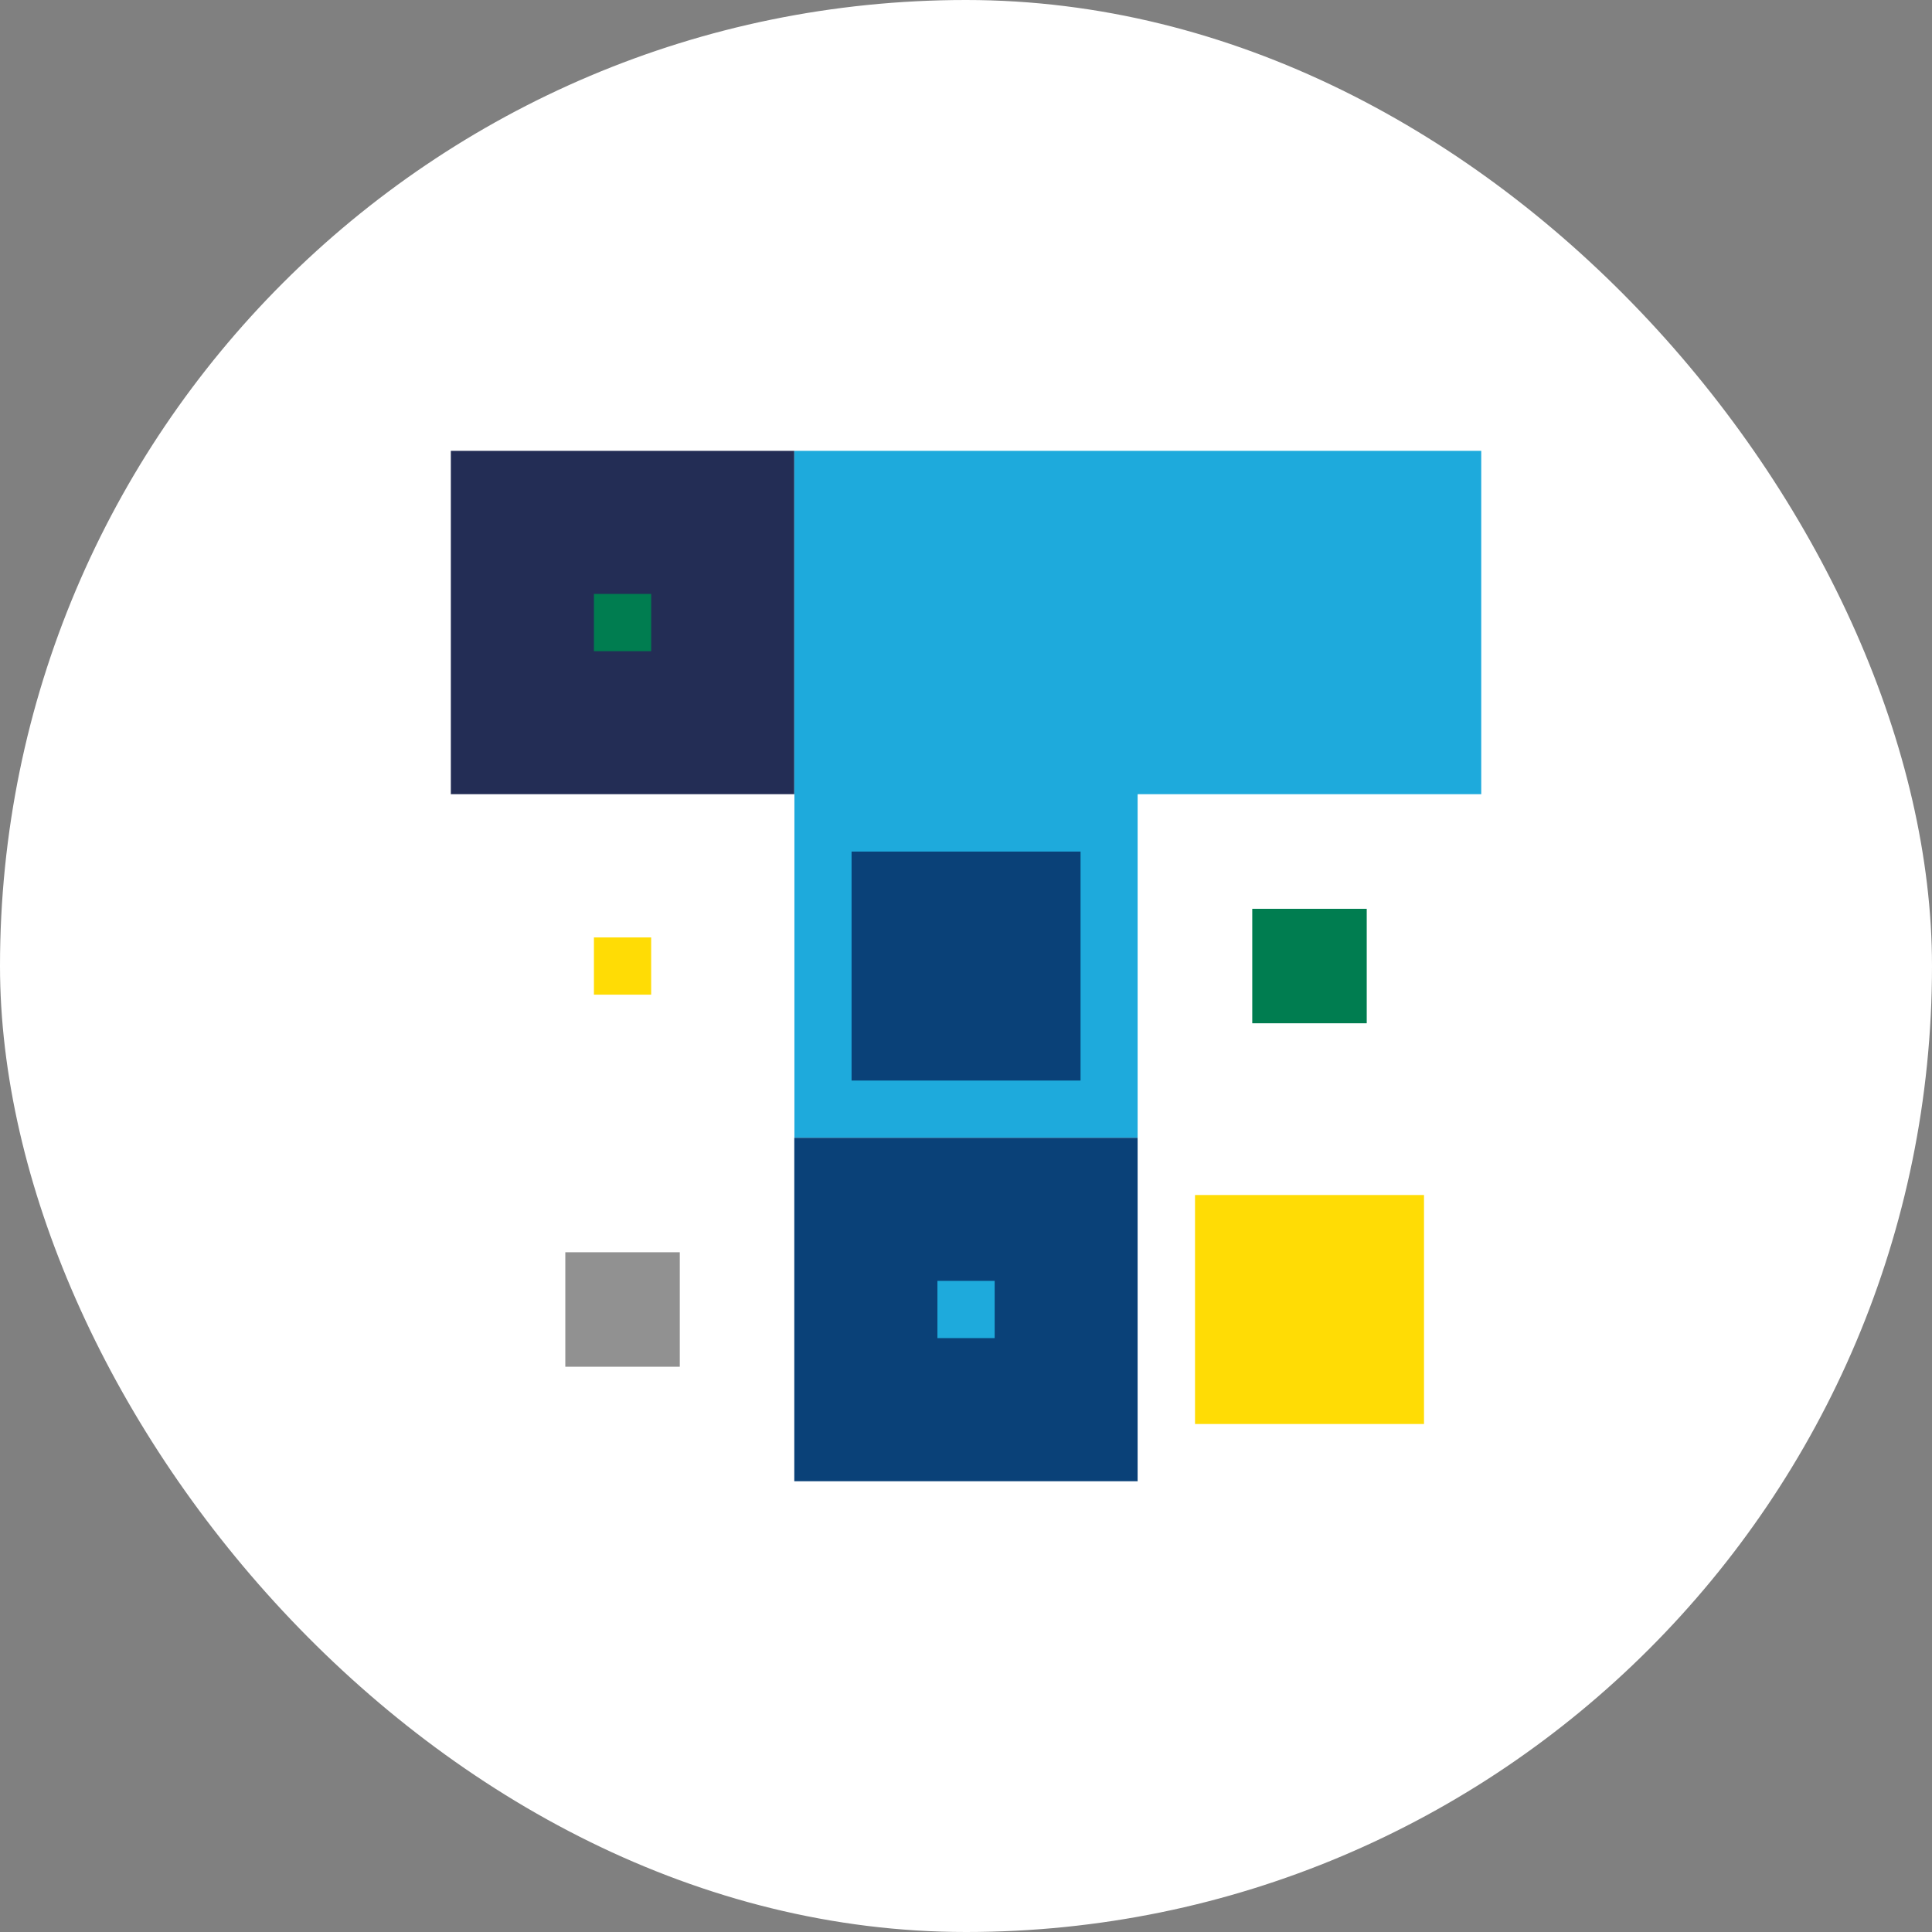 <svg xmlns="http://www.w3.org/2000/svg" viewBox="0 0 480 480"><rect x="0" y="0" width="480" height="480" fill="#808080" stroke="none"/><defs><style>.a{fill:#fff;}.b{fill:#232d55;}.c{fill:#1eaadc;}.d{fill:#0a4178;}.e{fill:#007d50;}.f{fill:#ffdc05;}.g{fill:#919191;}</style></defs><title>talao_symbole_avatar</title><rect class="a" width="480" height="480" rx="240" ry="240"/><rect class="b" x="112.01" y="112.01" width="85.33" height="85.33"/><polygon class="c" points="368.01 112.01 197.34 112.01 197.34 282.68 282.68 282.68 282.68 197.34 368.01 197.34 368.01 112.01"/><rect class="d" x="211.57" y="211.57" width="56.89" height="56.89"/><rect class="a" x="112.01" y="197.34" width="85.33" height="170.67"/><rect class="d" x="197.34" y="282.68" width="85.33" height="85.33"/><rect class="a" x="282.68" y="197.34" width="85.33" height="170.67"/><rect class="e" x="147.56" y="147.56" width="14.22" height="14.22"/><rect class="f" x="147.56" y="232.9" width="14.22" height="14.22"/><rect class="e" x="311.12" y="225.79" width="28.44" height="28.44"/><rect class="c" x="232.9" y="318.23" width="14.22" height="14.22"/><rect class="g" x="140.45" y="311.12" width="28.44" height="28.44"/><rect class="f" x="296.9" y="296.9" width="56.89" height="56.89"/></svg>